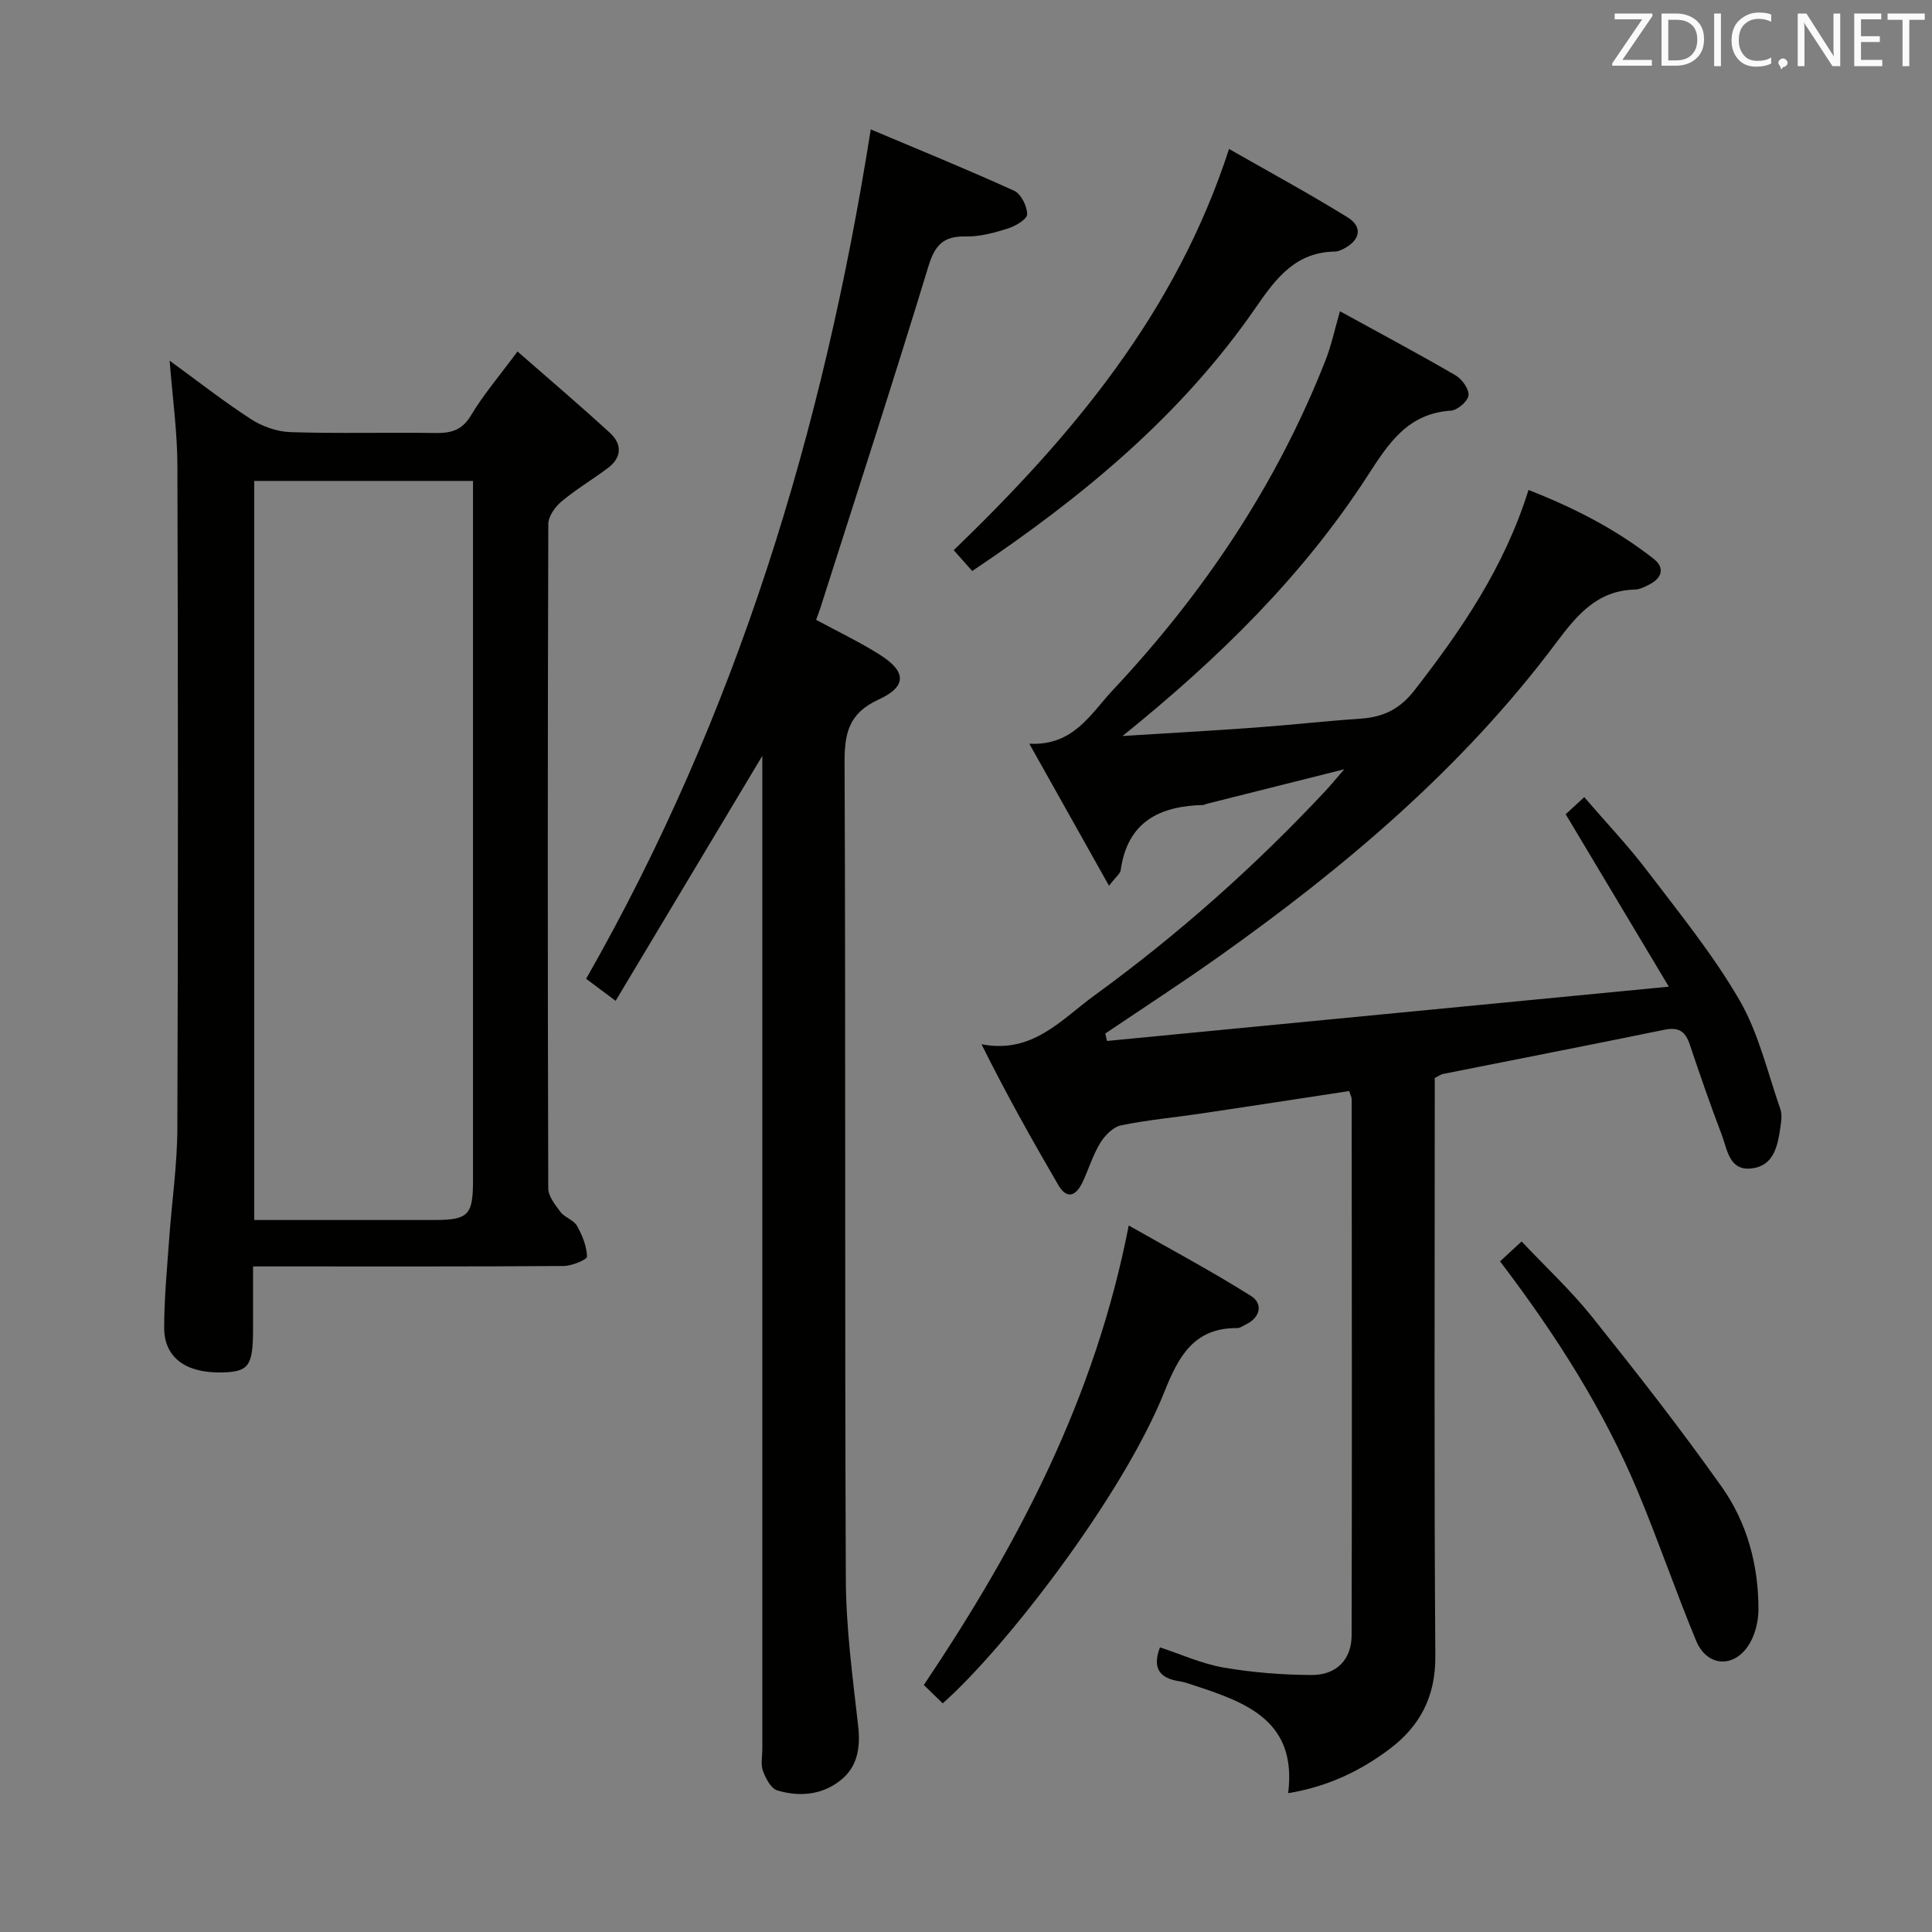 <svg enable-background="new 0 0 400 400" viewBox="0 0 400 400" xmlns="http://www.w3.org/2000/svg"><rect x="0" y="0" width="400" height="400" fill="#808080" stroke="none"/><path d="m277.42 64.44c8.23 4.52 16.14 8.74 23.89 13.24 1.35.78 2.85 2.84 2.73 4.16-.11 1.21-2.28 3.09-3.63 3.18-8.99.57-12.96 6.83-17.29 13.52-13.33 20.6-30.61 37.62-50.71 53.84 9.88-.62 18.65-1.1 27.41-1.74 7.29-.53 14.57-1.35 21.87-1.85 4.69-.32 8.12-1.94 11.21-5.93 9.75-12.55 18.6-25.51 23.56-41.42 9.37 3.66 18.13 8.13 25.95 14.29 2.19 1.73 1.8 3.78-.69 5.15-1 .55-2.15 1.15-3.24 1.18-7.89.22-12.04 5.35-16.38 11.14-19.37 25.86-43.76 46.44-69.95 65-7.65 5.42-15.53 10.53-23.31 15.78.12.51.23 1.03.35 1.54 38.21-3.69 76.42-7.39 116.32-11.24-7.58-12.67-14.27-23.87-21.35-35.7.7-.65 1.9-1.75 3.84-3.54 4.51 5.24 9.05 10.01 13.01 15.22 6.64 8.73 13.63 17.33 19.11 26.77 3.99 6.87 5.83 15 8.49 22.62.4 1.16.17 2.61-.02 3.9-.55 3.71-1.34 7.72-5.76 8.34-4.83.68-5.19-3.86-6.36-6.94-2.36-6.19-4.53-12.46-6.64-18.75-.89-2.66-2.29-3.6-5.18-3.01-15.28 3.13-30.59 6.11-45.88 9.16-.46.09-.88.42-1.72.84v5.25c0 38.16-.15 76.32.12 114.48.06 8.37-3.21 14.51-9.52 19.23-5.99 4.49-12.66 7.73-20.95 9.11 1.86-14.77-8.39-18.69-19.1-22.19-1.11-.36-2.21-.8-3.35-.97-4.16-.61-5.74-2.69-4.09-7.03 4.41 1.45 8.7 3.41 13.18 4.18 6.01 1.03 12.18 1.52 18.28 1.54 5.1.01 8.21-3.23 8.22-8.21.09-36.99.03-73.99.01-110.98 0-.47-.27-.93-.52-1.71-10.17 1.55-20.31 3.12-30.47 4.63-5.58.83-11.23 1.33-16.75 2.47-1.65.34-3.37 2.1-4.33 3.67-1.54 2.52-2.39 5.45-3.67 8.14-1.32 2.77-3.19 3.65-5.01.53-5.49-9.42-10.82-18.93-15.89-29.13 10.59 2.05 16.53-5.13 23.36-10.09 17.29-12.57 33.21-26.71 47.81-42.32 1.11-1.19 2.14-2.46 3.93-4.52-10.22 2.57-19.42 4.87-28.62 7.19-.16.04-.3.19-.46.2-9.1.2-15.8 3.43-17.2 13.5-.1.7-.94 1.3-2.42 3.23-5.58-9.94-10.78-19.21-16.5-29.41 9.16.47 12.68-6.19 17.28-11.09 18.83-20.08 33.96-42.6 44.05-68.32 1.21-3.07 1.88-6.31 2.98-10.13z" fill="#010100"/><path d="m35.12 74.67c5.84 4.25 11.17 8.44 16.84 12.11 2.35 1.52 5.4 2.6 8.17 2.69 9.99.32 20 .03 29.99.18 3.24.05 5.55-.55 7.4-3.66 2.54-4.25 5.8-8.06 9.62-13.22 6.6 5.78 13 11.21 19.17 16.88 2.5 2.3 2.45 5.07-.43 7.23-3.18 2.39-6.64 4.44-9.68 6.99-1.31 1.1-2.68 3.06-2.68 4.64-.14 45.83-.14 91.66-.01 137.49 0 1.66 1.42 3.46 2.54 4.93.88 1.15 2.72 1.65 3.4 2.85 1.1 1.94 2.01 4.21 2.09 6.38.02.62-3.1 1.93-4.79 1.95-19.33.14-38.66.09-58 .09-1.82 0-3.64 0-6.36 0v13.03c-.01 7.66-.89 8.84-6.69 8.92-7.33.1-11.72-3.15-11.71-9.28.01-6.14.6-12.28 1.04-18.41.54-7.62 1.66-15.23 1.69-22.85.16-45.66.15-91.33.01-136.99 0-7.09-1-14.16-1.61-21.95zm17.52 177.92c12.75 0 25.02.01 37.3 0 7-.01 7.99-1.02 7.99-8.13 0-46.45 0-92.91 0-139.36 0-1.78 0-3.57 0-5.53-15.39 0-30.23 0-45.29 0z" fill="#010100"/><path d="m157.83 156.49c-10.33 17.25-20.24 33.81-30.37 50.72-2.56-1.91-4.13-3.08-6.11-4.56 31.1-54.47 49.06-113.29 58.93-175.86 10.06 4.25 19.97 8.28 29.7 12.71 1.42.65 2.69 3.21 2.68 4.87-.01 1.03-2.44 2.46-4.03 2.95-2.82.89-5.83 1.71-8.74 1.64-4.62-.1-6.34 1.83-7.68 6.21-7.2 23.62-14.84 47.11-22.34 70.64-.25.77-.54 1.53-.9 2.52 4.49 2.43 8.99 4.57 13.17 7.21 5.5 3.47 5.69 6.57-.21 9.28-6.29 2.88-7.1 7.06-7.07 13.24.24 56.31.01 112.62.26 168.93.04 10.08 1.4 20.17 2.54 30.21.51 4.49-.03 8.44-3.51 11.29-3.86 3.16-8.61 3.58-13.24 2.19-1.3-.39-2.37-2.48-2.95-4.02-.49-1.32-.13-2.96-.13-4.46 0-66.64 0-133.28 0-199.92 0-1.75 0-3.49 0-5.79z" fill="#010100"/><path d="m201.29 118.22c-1.4-1.58-2.47-2.79-3.83-4.31 24.49-23.64 45.99-49.11 57-83.07 8.34 4.77 16.58 9.23 24.53 14.15 3.19 1.97 2.65 4.7-.73 6.48-.57.3-1.23.6-1.86.61-8.11.12-12.16 5.44-16.36 11.53-15.42 22.38-35.99 39.36-58.75 54.61z" fill="#010100"/><path d="m191.27 348.86c19.59-29.19 35.49-59.46 42.42-95.14 8.64 4.92 17.18 9.46 25.34 14.61 2.46 1.55 1.99 4.41-1.09 5.89-.6.29-1.22.75-1.83.75-8.89-.08-12.11 5.87-14.98 13.06-8.56 21.49-32.83 53.02-45.95 64.63-1.26-1.23-2.55-2.48-3.91-3.8z" fill="#010100"/><path d="m310.57 261.15c1.47-1.36 2.68-2.47 4.46-4.12 4.98 5.28 10.21 10.13 14.62 15.65 9.22 11.53 18.34 23.17 26.86 35.22 5.23 7.41 7.58 16.2 7.56 25.36-.01 2.37-.65 5.03-1.85 7.05-3.07 5.15-8.79 4.87-11.06-.62-4.18-10.1-7.73-20.46-11.93-30.56-7.11-17.12-17-32.64-28.66-47.98z" fill="#010100"/><g fill="#fafafb"><path d="m342.2 3.2-6.3 9.2h6.1v1.2h-8.2v-.5l6.2-9.1h-5.7v-1.2h7.8v.4z"/><path d="m344 13.7v-10.9h3.1c1.6 0 3 .5 4.1 1.4 1.1 1 1.6 2.2 1.6 3.9s-.5 3-1.6 4-2.5 1.5-4.2 1.5h-3zm1.4-9.6v8.4h1.6c1.4 0 2.5-.4 3.2-1.1.8-.8 1.2-1.8 1.2-3.2s-.4-2.4-1.2-3.1-1.8-1-3.1-1z"/><path d="m356.3 2.8v10.9h-1.4v-10.9z"/><path d="m366.6 13.2c-.8.4-1.8.6-3 .6-1.6 0-2.8-.5-3.7-1.5s-1.4-2.3-1.4-3.9c0-1.7.5-3.2 1.6-4.2s2.4-1.6 4-1.6c1 0 1.9.1 2.6.4v1.5c-.8-.4-1.6-.6-2.6-.6-1.2 0-2.2.4-3 1.2s-1.1 1.9-1.1 3.3c0 1.3.4 2.3 1.1 3.1s1.6 1.1 2.8 1.1c1.1 0 2-.2 2.8-.7v1.3z"/><path d="m368.2 13c0-.3.1-.5.3-.6.2-.2.4-.3.6-.3.3 0 .5.1.7.3s.3.4.3.6-.1.5-.3.6c-.2.2-.4.3-.7.3-.3 1-.5-.1-.6-.3-.2-.2-.3-.4-.3-.6z"/><path d="m381.1 13.7h-1.7l-5.5-8.4c-.2-.2-.3-.5-.4-.7 0 .2.1.8.1 1.5v7.6h-1.4v-10.9h1.8l5.3 8.3c.3.4.4.6.4.8 0-.3-.1-.8-.1-1.6v-7.5h1.4v10.9z"/><path d="m389.7 13.7h-5.8v-10.9h5.6v1.2h-4.2v3.5h3.9v1.2h-3.9v3.7h4.4z"/><path d="m398.4 4.1h-3.1v9.6h-1.4v-9.6h-3.1v-1.3h7.7v1.3z"/></g></svg>